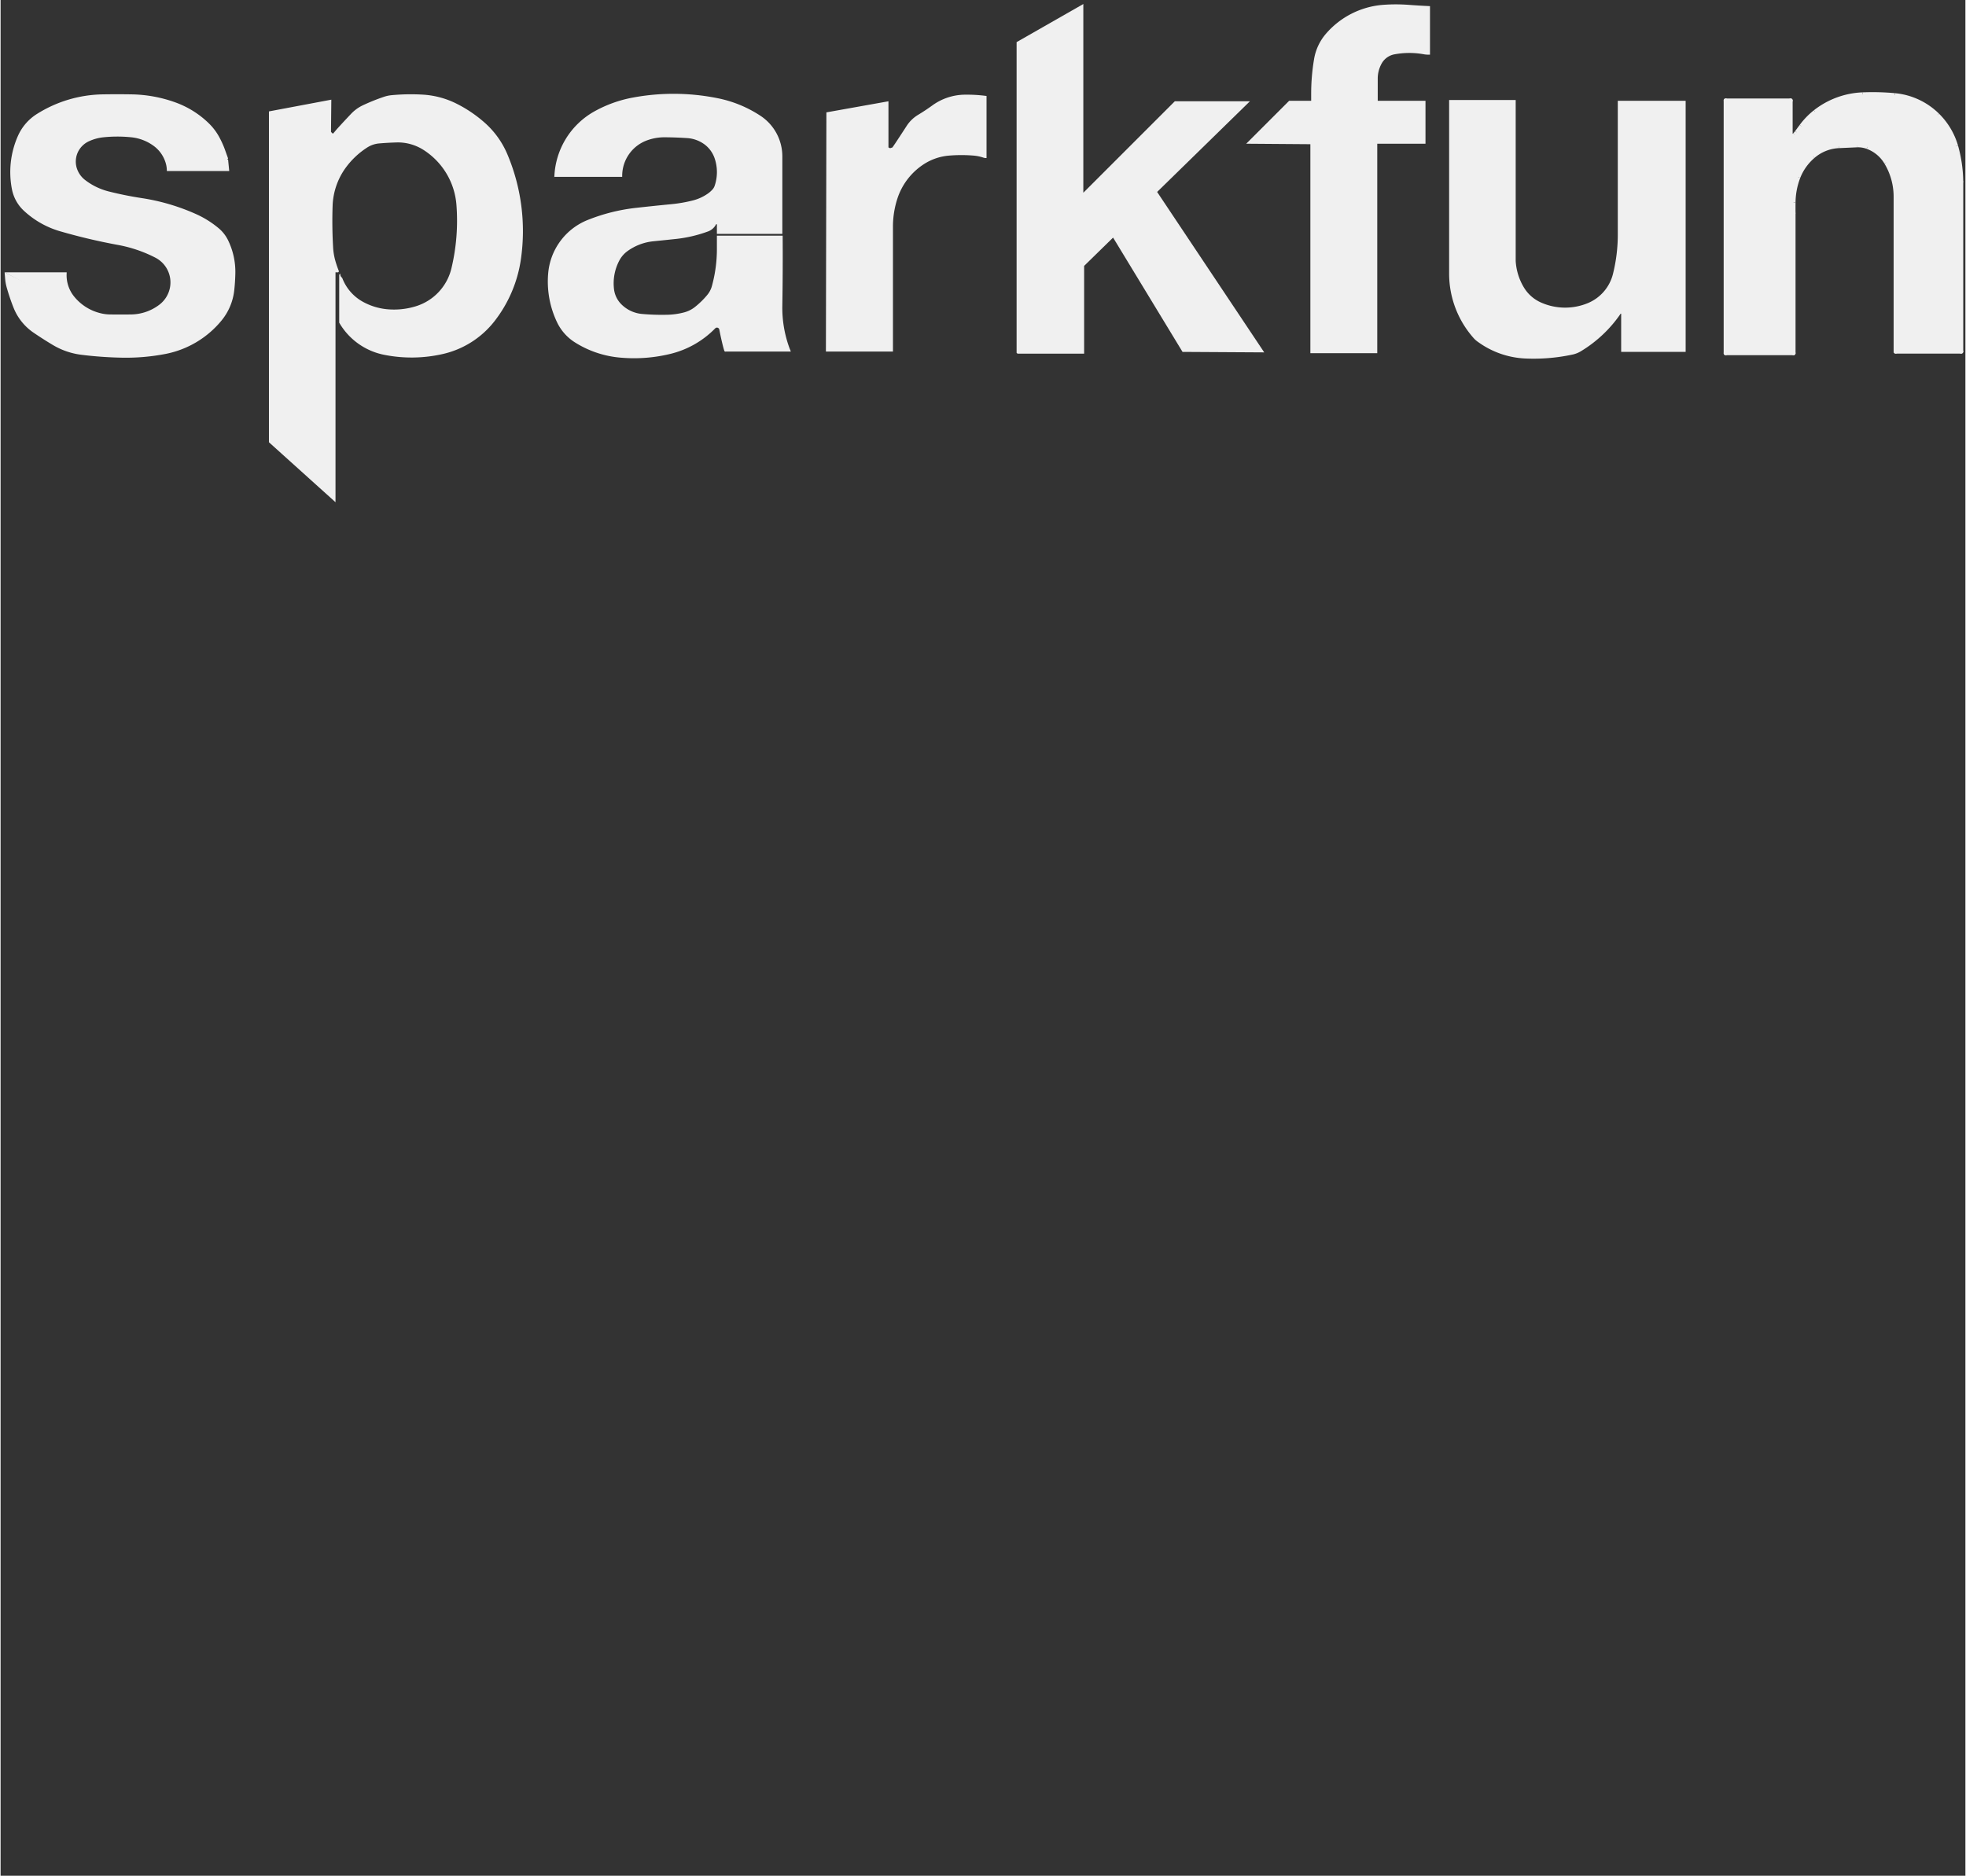 <?xml version='1.0' encoding='UTF-8' standalone='no'?>
<!-- Created with Fritzing (http://www.fritzing.org/) -->
<svg xmlns:svg='http://www.w3.org/2000/svg' xmlns='http://www.w3.org/2000/svg' version='1.2' baseProfile='tiny' x='0in' y='0in' width='0.481in' height='0.459in' viewBox='0 0 12.22 11.668' >
<rect x="0" y="0" width="12.22" height="11.668" fill="#333333" stroke="none"/>
<g id='copper1'>
<g id='copper0'>
</g>
</g>
<g id='silkscreen'>
<line class='other' x1='10.729' y1='2.197' x2='10.729' y2='0.625' stroke='#f0f0f0' stroke-width='0.025' stroke-linecap='round'/>
<line class='other' x1='10.729' y1='0.625' x2='11.133' y2='0.625' stroke='#f0f0f0' stroke-width='0.025' stroke-linecap='round'/>
<line class='other' x1='11.133' y1='0.625' x2='11.133' y2='0.846' stroke='#f0f0f0' stroke-width='0.025' stroke-linecap='round'/>
<line class='other' x1='11.133' y1='0.846' x2='11.14' y2='0.846' stroke='#f0f0f0' stroke-width='0.025' stroke-linecap='round'/>
<path class='other' fill='none' d='M11.14,0.846 A0.025,0.025 0 0 0 11.158,0.838' stroke-width='0.025' stroke='#f0f0f0' />
<path class='other' fill='none' d='M11.158,0.838 A0.149,0.149 0 0 0 11.171,0.823' stroke-width='0.025' stroke='#f0f0f0' />
<path class='other' fill='none' d='M11.171,0.823 A5.385,5.385 0 0 1 11.199,0.785' stroke-width='0.025' stroke='#f0f0f0' />
<path class='other' fill='none' d='M11.199,0.785 A0.469,0.469 0 0 1 11.285,0.696' stroke-width='0.025' stroke='#f0f0f0' />
<path class='other' fill='none' d='M11.285,0.696 A0.511,0.511 0 0 1 11.58,0.587' stroke-width='0.025' stroke='#f0f0f0' />
<path class='other' fill='none' d='M11.58,0.587 A1.5,1.5 0 0 1 11.78,0.592' stroke-width='0.025' stroke='#f0f0f0' />
<path class='other' fill='none' d='M11.78,0.592 A0.436,0.436 0 0 1 12.047,0.716' stroke-width='0.025' stroke='#f0f0f0' />
<path class='other' fill='none' d='M12.047,0.716 A0.445,0.445 0 0 1 12.162,0.909' stroke-width='0.025' stroke='#f0f0f0' />
<path class='other' fill='none' d='M12.162,0.909 A0.85,0.85 0 0 1 12.194,1.133' stroke-width='0.025' stroke='#f0f0f0' />
<line class='other' x1='12.194' y1='1.133' x2='12.194' y2='2.187' stroke='#f0f0f0' stroke-width='0.025' stroke-linecap='round'/>
<line class='other' x1='12.194' y1='2.187' x2='11.786' y2='2.187' stroke='#f0f0f0' stroke-width='0.025' stroke-linecap='round'/>
<line class='other' x1='11.786' y1='2.187' x2='11.786' y2='1.222' stroke='#f0f0f0' stroke-width='0.025' stroke-linecap='round'/>
<path class='other' fill='none' d='M11.786,1.222 A0.41,0.41 0 0 0 11.727,1.011' stroke-width='0.025' stroke='#f0f0f0' />
<path class='other' fill='none' d='M11.727,1.011 A0.227,0.227 0 0 0 11.61,0.914' stroke-width='0.025' stroke='#f0f0f0' />
<path class='other' fill='none' d='M11.61,0.914 A0.17,0.17 0 0 0 11.544,0.904' stroke-width='0.025' stroke='#f0f0f0' />
<path class='other' fill='none' d='M11.544,0.904 A45.192,45.192 0 0 1 11.432,0.909' stroke-width='0.025' stroke='#f0f0f0' />
<path class='other' fill='none' d='M11.432,0.909 A0.262,0.262 0 0 0 11.273,0.973' stroke-width='0.025' stroke='#f0f0f0' />
<path class='other' fill='none' d='M11.273,0.973 A0.328,0.328 0 0 0 11.181,1.102' stroke-width='0.025' stroke='#f0f0f0' />
<path class='other' fill='none' d='M11.181,1.102 A0.452,0.452 0 0 0 11.151,1.26' stroke-width='0.025' stroke='#f0f0f0' />
<path class='other' fill='none' d='M11.151,1.26 A2.673,2.673 0 0 0 11.151,1.328' stroke-width='0.025' stroke='#f0f0f0' />
<line class='other' x1='11.151' y1='1.328' x2='11.151' y2='2.197' stroke='#f0f0f0' stroke-width='0.025' stroke-linecap='round'/>
<line class='other' x1='11.151' y1='2.197' x2='10.729' y2='2.197' stroke='#f0f0f0' stroke-width='0.025' stroke-linecap='round'/>
<path class='other' stroke='none' fill='#f0f0f0' stroke-width='0' d='M0.025,1.694L0.028,1.73A0.289,0.289 0 0 0 0.038,1.788A1.284,1.284 0 0 0 0.081,1.915A0.34,0.34 0 0 0 0.206,2.07A2.38,2.38 0 0 0 0.325,2.146A0.456,0.456 0 0 0 0.503,2.207A2.404,2.404 0 0 0 0.759,2.225A1.297,1.297 0 0 0 1.024,2.202A0.598,0.598 0 0 0 1.374,1.994A0.358,0.358 0 0 0 1.453,1.808A1.183,1.183 0 0 0 1.46,1.704A0.45,0.45 0 0 0 1.417,1.499A0.229,0.229 0 0 0 1.359,1.422A0.603,0.603 0 0 0 1.214,1.331A1.306,1.306 0 0 0 0.876,1.232A2.204,2.204 0 0 1 0.673,1.191A0.401,0.401 0 0 1 0.526,1.12A0.15,0.15 0 0 1 0.475,1.049A0.138,0.138 0 0 1 0.49,0.93A0.141,0.141 0 0 1 0.549,0.879A0.284,0.284 0 0 1 0.64,0.854A0.838,0.838 0 0 1 0.813,0.854A0.283,0.283 0 0 1 0.958,0.912A0.203,0.203 0 0 1 1.026,1.011A0.166,0.166 0 0 1 1.034,1.064L1.422,1.064L1.415,0.993L1.209,0.864L0.754,0.732L0.335,0.841L0.389,1.146L0.828,1.407L1.252,1.638L1.143,1.963L0.749,2.052z' stroke-linecap='round'/>
<path class='other' stroke='none' fill='#f0f0f0' stroke-width='0' d='M1.415,0.986L1.395,0.93A0.574,0.574 0 0 0 1.359,0.851A0.355,0.355 0 0 0 1.295,0.767A0.578,0.578 0 0 0 1.09,0.638A0.841,0.841 0 0 0 0.815,0.587A5.535,5.535 0 0 0 0.635,0.587A0.792,0.792 0 0 0 0.226,0.709A0.309,0.309 0 0 0 0.109,0.843A0.555,0.555 0 0 0 0.071,1.179A0.246,0.246 0 0 0 0.145,1.311A0.558,0.558 0 0 0 0.368,1.438A3.658,3.658 0 0 0 0.732,1.524A0.838,0.838 0 0 1 0.963,1.603A0.173,0.173 0 0 1 1.054,1.786A0.175,0.175 0 0 1 0.988,1.895A0.296,0.296 0 0 1 0.813,1.956A4.424,4.424 0 0 1 0.678,1.956A0.257,0.257 0 0 1 0.62,1.948A0.302,0.302 0 0 1 0.457,1.844A0.21,0.21 0 0 1 0.411,1.699L0.411,1.694L0.025,1.694L0.739,2.07L1.151,1.979L1.262,1.646L1.245,1.61L0.419,1.13L0.371,0.856L0.749,0.742L1.171,0.876L1.367,1.021z' stroke-linecap='round'/>
<path class='other' stroke='none' fill='#f0f0f0' stroke-width='0' d='M2.057,0.62L2.055,0.82L2.062,0.828L2.068,0.831L2.09,0.805A5.072,5.072 0 0 1 2.179,0.709A0.245,0.245 0 0 1 2.253,0.655A1.245,1.245 0 0 1 2.385,0.602A0.21,0.21 0 0 1 2.433,0.592A1.272,1.272 0 0 1 2.631,0.589A0.538,0.538 0 0 1 2.842,0.648A0.811,0.811 0 0 1 3.015,0.767A0.546,0.546 0 0 1 3.152,0.96A1.227,1.227 0 0 1 3.236,1.613A0.816,0.816 0 0 1 3.071,1.999A0.567,0.567 0 0 1 2.751,2.202A0.873,0.873 0 0 1 2.385,2.207A0.416,0.416 0 0 1 2.106,2.007L2.106,1.709L2.113,1.702L2.113,1.707A0.025,0.025 0 0 0 2.121,1.725A0.021,0.021 0 0 1 2.126,1.732A0.283,0.283 0 0 0 2.253,1.877A0.387,0.387 0 0 0 2.398,1.923A0.459,0.459 0 0 0 2.583,1.905A0.326,0.326 0 0 0 2.804,1.669A1.275,1.275 0 0 0 2.835,1.273A0.446,0.446 0 0 0 2.634,0.935A0.296,0.296 0 0 0 2.466,0.886A1.994,1.994 0 0 0 2.357,0.892A0.163,0.163 0 0 0 2.281,0.917A0.499,0.499 0 0 0 2.146,1.044A0.428,0.428 0 0 0 2.065,1.28A2.825,2.825 0 0 0 2.068,1.537A0.383,0.383 0 0 0 2.08,1.615A0.632,0.632 0 0 0 2.103,1.684A0.007,0.007 0 0 1 2.095,1.694L2.083,1.694L2.083,2.004L2.083,3.124L1.669,2.751L1.669,0.701L1.669,0.693z' stroke-linecap='round'/>
<path class='other' stroke='none' fill='#f0f0f0' stroke-width='0' d='M3.442,1.1L3.861,1.1L3.866,1.1L3.866,1.095A0.235,0.235 0 0 1 4.013,0.876A0.313,0.313 0 0 1 4.133,0.854A2.309,2.309 0 0 1 4.27,0.859A0.204,0.204 0 0 1 4.379,0.899A0.182,0.182 0 0 1 4.442,0.988A0.266,0.266 0 0 1 4.442,1.153A0.068,0.068 0 0 1 4.43,1.176A0.163,0.163 0 0 1 4.399,1.204A0.282,0.282 0 0 1 4.305,1.247A0.891,0.891 0 0 1 4.173,1.27A14.633,14.633 0 0 0 3.952,1.293A1.148,1.148 0 0 0 3.65,1.369A0.392,0.392 0 0 0 3.47,1.516A0.393,0.393 0 0 0 3.406,1.697A0.588,0.588 0 0 0 3.462,2.007A0.301,0.301 0 0 0 3.574,2.131A0.628,0.628 0 0 0 3.838,2.223A0.956,0.956 0 0 0 4.163,2.202A0.581,0.581 0 0 0 4.445,2.042A0.015,0.015 0 0 1 4.47,2.05A1.884,1.884 0 0 0 4.493,2.154A0.718,0.718 0 0 0 4.501,2.182A0.008,0.008 0 0 0 4.511,2.187L4.915,2.187L4.907,2.167A0.728,0.728 0 0 1 4.862,1.9A18.786,18.786 0 0 0 4.864,1.466L4.455,1.466L4.455,1.549A0.867,0.867 0 0 1 4.427,1.768A0.36,0.36 0 0 1 4.422,1.786A0.149,0.149 0 0 1 4.394,1.836A0.512,0.512 0 0 1 4.318,1.91A0.184,0.184 0 0 1 4.252,1.943A0.451,0.451 0 0 1 4.145,1.958A1.395,1.395 0 0 1 3.99,1.953A0.208,0.208 0 0 1 3.858,1.89A0.16,0.16 0 0 1 3.815,1.798A0.303,0.303 0 0 1 3.848,1.621A0.17,0.17 0 0 1 3.899,1.562A0.33,0.33 0 0 1 4.059,1.501A19.641,19.641 0 0 0 4.204,1.486A0.835,0.835 0 0 0 4.399,1.44A0.091,0.091 0 0 0 4.45,1.395L4.455,1.395L4.455,1.455L4.862,1.455L4.862,0.973A0.302,0.302 0 0 0 4.727,0.721A0.751,0.751 0 0 0 4.455,0.61A1.385,1.385 0 0 0 3.932,0.607A0.783,0.783 0 0 0 3.693,0.693A0.487,0.487 0 0 0 3.444,1.102z' stroke-linecap='round'/>
<path class='other' stroke='none' fill='#f0f0f0' stroke-width='0' d='M5.133,2.187L5.136,0.699L5.522,0.63L5.522,0.917L5.532,0.922L5.547,0.917L5.568,0.886A12.418,12.418 0 0 0 5.636,0.782A0.219,0.219 0 0 1 5.707,0.714A1.259,1.259 0 0 0 5.796,0.655A0.35,0.35 0 0 1 5.994,0.589A0.928,0.928 0 0 1 6.132,0.597L6.132,0.983L6.129,0.983A0.047,0.047 0 0 1 6.114,0.981A0.258,0.258 0 0 0 6.053,0.968A0.924,0.924 0 0 0 5.898,0.968A0.34,0.34 0 0 0 5.738,1.024A0.404,0.404 0 0 0 5.578,1.234A0.566,0.566 0 0 0 5.55,1.405L5.55,2.187z' stroke-linecap='round'/>
<path class='other' stroke='none' fill='#f0f0f0' stroke-width='0' d='M6.319,2.195L6.319,0.262L6.734,0.025L6.734,1.199L7.303,0.63L7.77,0.63L7.193,1.194L7.859,2.192L7.351,2.189L6.924,1.486L6.919,1.478L6.739,1.654L6.739,2.187L6.739,2.2L6.325,2.2z' stroke-linecap='round'/>
<path class='other' stroke='none' fill='#f0f0f0' stroke-width='0' d='M8.146,2.197L8.146,0.917L8.146,0.897L7.747,0.894L8.014,0.627L8.151,0.627L8.151,0.582A1.295,1.295 0 0 1 8.169,0.368A0.323,0.323 0 0 1 8.242,0.211A0.522,0.522 0 0 1 8.6,0.03A1.075,1.075 0 0 1 8.755,0.03A4.51,4.51 0 0 0 8.887,0.038L8.89,0.038L8.89,0.34L8.882,0.34A0.152,0.152 0 0 1 8.854,0.338A0.504,0.504 0 0 0 8.669,0.338A0.115,0.115 0 0 0 8.59,0.394A0.192,0.192 0 0 0 8.565,0.488L8.565,0.627L8.677,0.627L8.862,0.627L8.862,0.894L8.562,0.894L8.562,2.197z' stroke-linecap='round'/>
<path class='other' stroke='none' fill='#f0f0f0' stroke-width='0' d='M9.009,0.622L9.009,1.702A0.604,0.604 0 0 0 9.164,2.106A0.16,0.16 0 0 0 9.19,2.128A0.541,0.541 0 0 0 9.482,2.23A1.151,1.151 0 0 0 9.779,2.205A0.166,0.166 0 0 0 9.83,2.184A0.8,0.8 0 0 0 10.076,1.951L10.079,1.951L10.079,2.189L10.48,2.189L10.48,0.627L10.058,0.627L10.058,1.458A1.011,1.011 0 0 1 10.028,1.704A0.266,0.266 0 0 1 9.873,1.885A0.369,0.369 0 0 1 9.581,1.882A0.235,0.235 0 0 1 9.474,1.788A0.359,0.359 0 0 1 9.423,1.623L9.423,0.622z' stroke-linecap='round'/>
<path class='other' stroke='none' fill='#f0f0f0' stroke-width='0' d='M10.729,0.625L11.133,0.625L11.133,0.846L11.14,0.846A0.025,0.025 0 0 0 11.158,0.838A0.149,0.149 0 0 0 11.171,0.823A5.385,5.385 0 0 1 11.199,0.785A0.469,0.469 0 0 1 11.285,0.696A0.511,0.511 0 0 1 11.58,0.587A1.5,1.5 0 0 1 11.78,0.592A0.436,0.436 0 0 1 12.047,0.716A0.445,0.445 0 0 1 12.162,0.909A0.85,0.85 0 0 1 12.194,1.133L12.194,2.187L11.786,2.187L11.786,1.222A0.41,0.41 0 0 0 11.727,1.011A0.227,0.227 0 0 0 11.61,0.914A0.17,0.17 0 0 0 11.544,0.904A45.192,45.192 0 0 1 11.432,0.909A0.262,0.262 0 0 0 11.273,0.973A0.328,0.328 0 0 0 11.181,1.102A0.452,0.452 0 0 0 11.151,1.26A2.673,2.673 0 0 0 11.151,1.328L11.151,2.197L10.729,2.197z' stroke-linecap='round'/>
</g>
</svg>